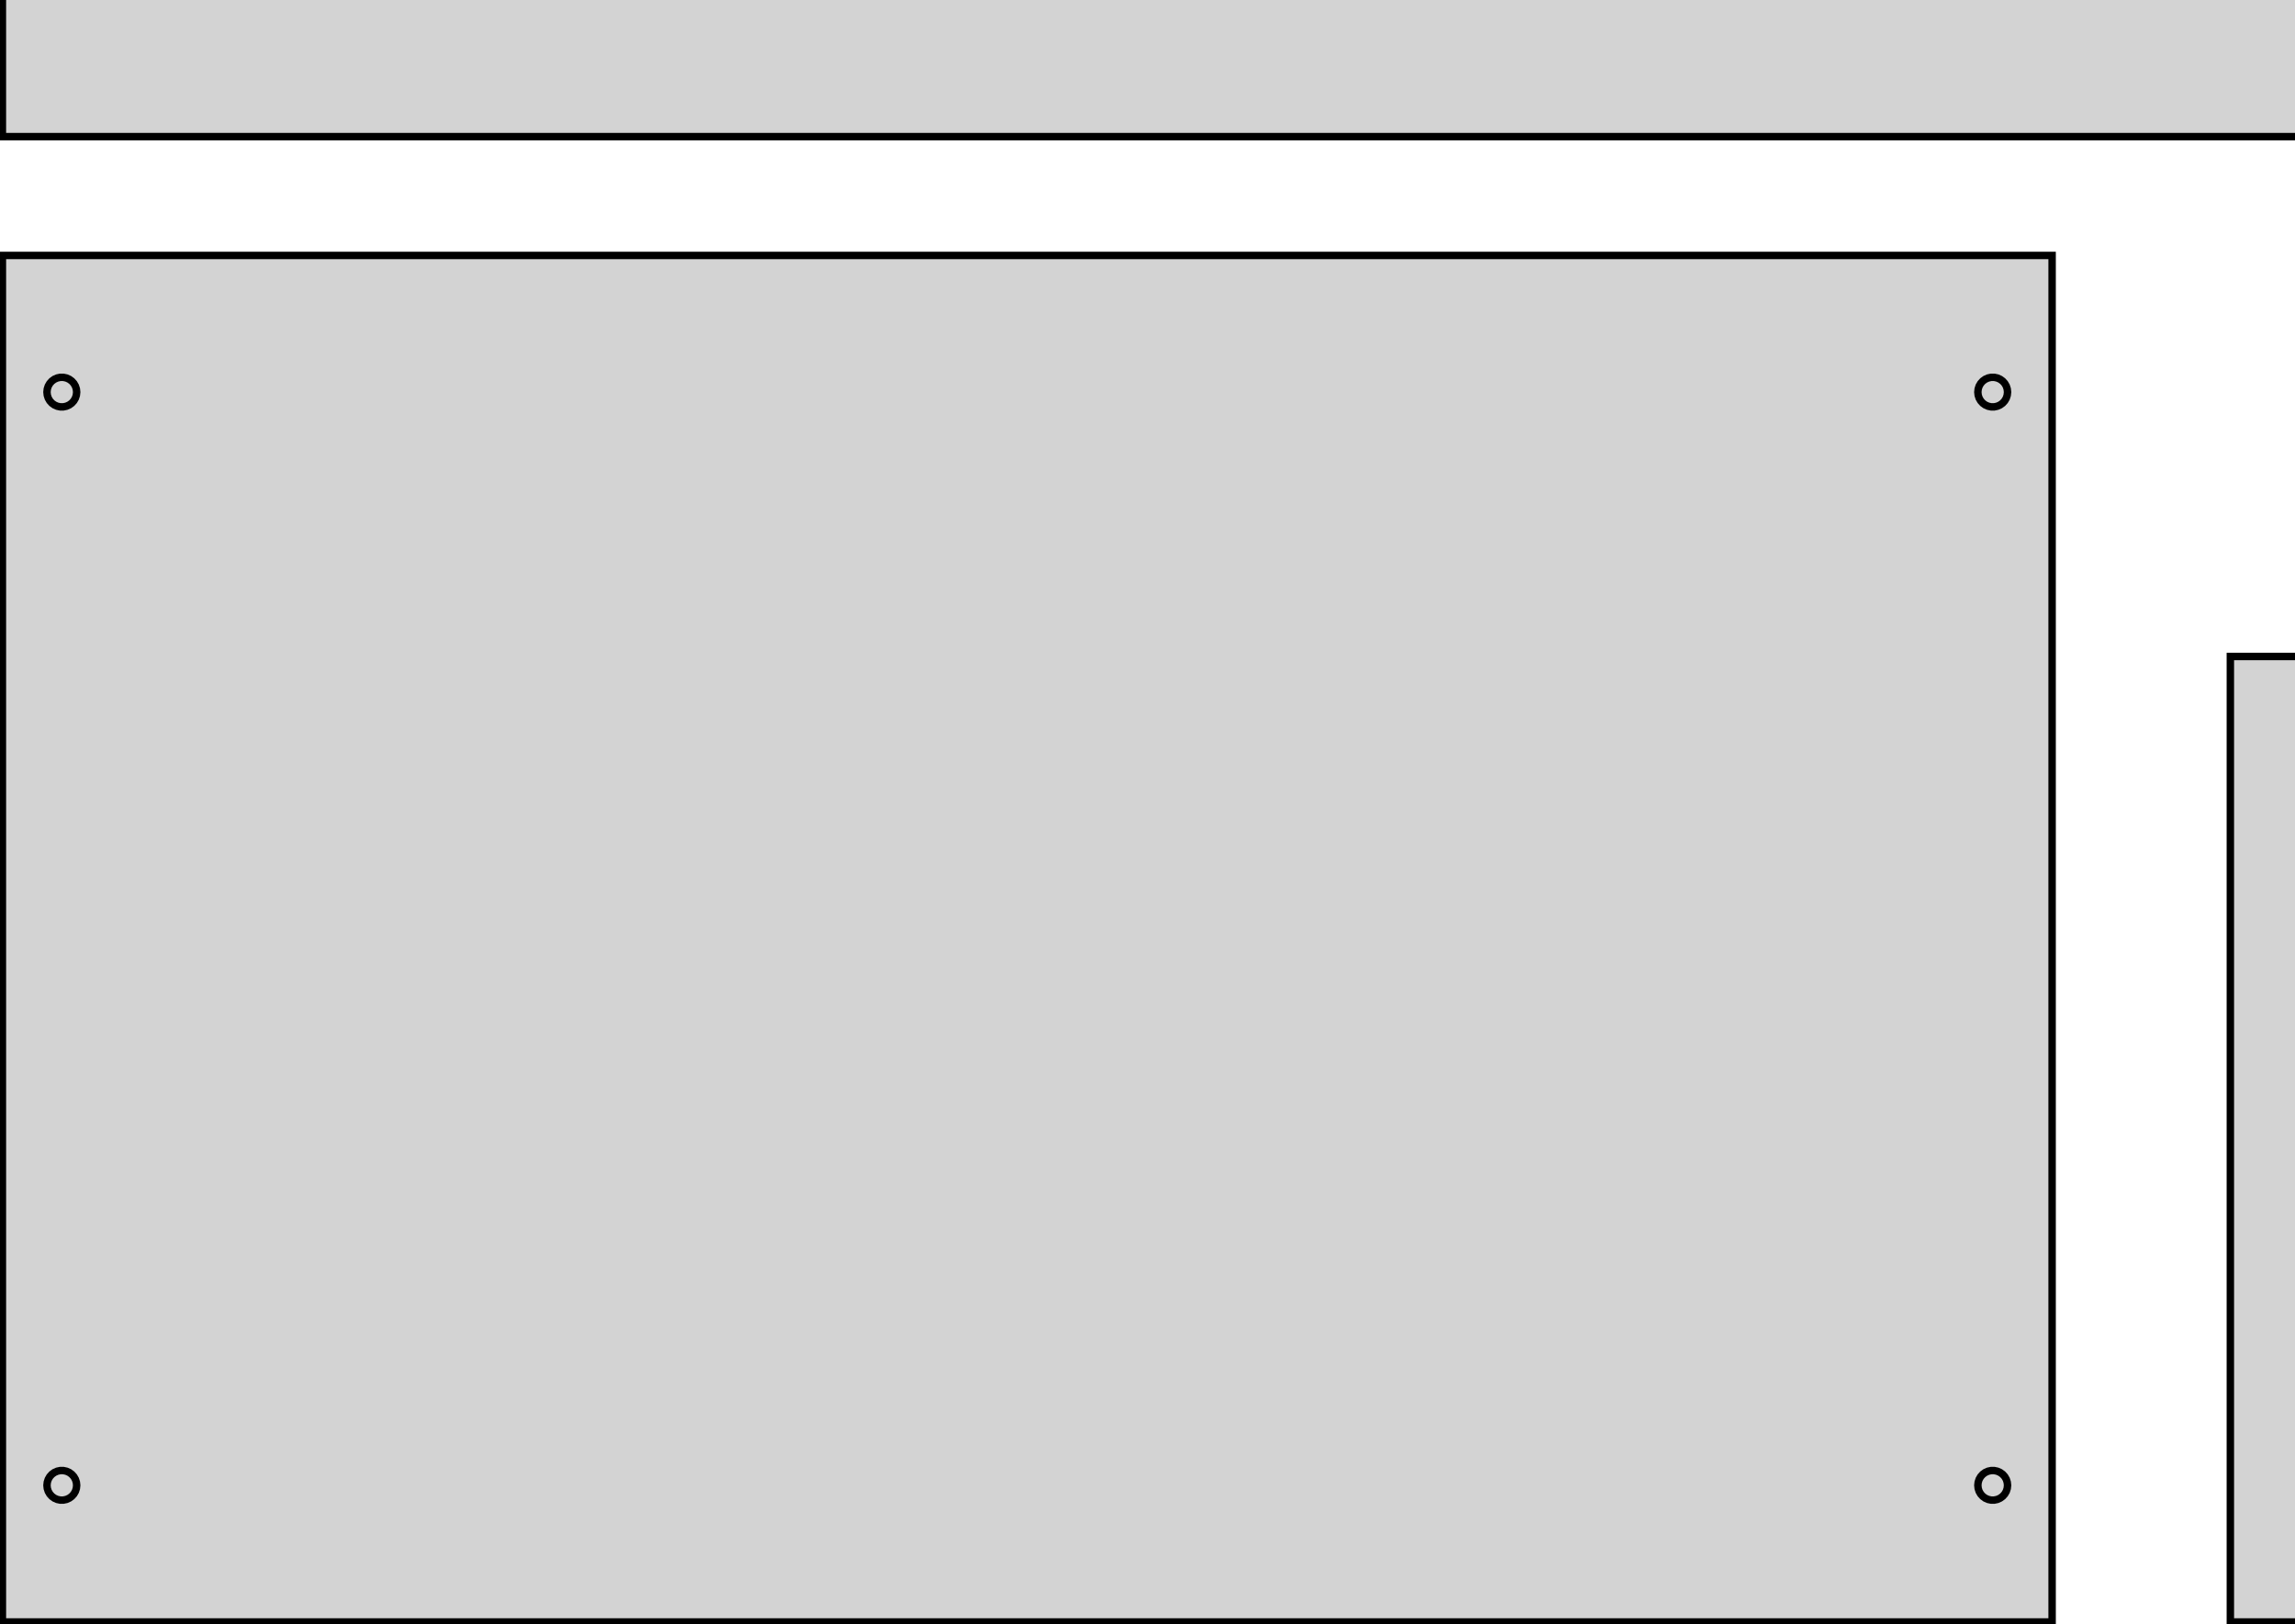 <?xml version="1.0" encoding="UTF-8" standalone="no"?>
<svg
   xmlns:dc="http://purl.org/dc/elements/1.1/"
   xmlns:cc="http://creativecommons.org/ns#"
   xmlns:rdf="http://www.w3.org/1999/02/22-rdf-syntax-ns#"
   xmlns:svg="http://www.w3.org/2000/svg"
   xmlns="http://www.w3.org/2000/svg"
   xmlns:sodipodi="http://sodipodi.sourceforge.net/DTD/sodipodi-0.dtd"
   xmlns:inkscape="http://www.inkscape.org/namespaces/inkscape"
   width="438"
   height="310"
   viewBox="0 -310 438 310"
   version="1.1"
   id="svg2"
   inkscape:version="0.91 r13725"
   sodipodi:docname="DIMI_chistli.svg">
  <defs
     id="defs10" />
  <sodipodi:namedview
     pagecolor="#ffffff"
     bordercolor="#666666"
     borderopacity="1"
     objecttolerance="10"
     gridtolerance="10"
     guidetolerance="10"
     inkscape:pageopacity="0"
     inkscape:pageshadow="2"
     inkscape:window-width="1321"
     inkscape:window-height="744"
     id="namedview8"
     showgrid="false"
     inkscape:zoom="0.16552511"
     inkscape:cx="647.76529"
     inkscape:cy="177.08472"
     inkscape:window-x="45"
     inkscape:window-y="24"
     inkscape:window-maximized="1"
     inkscape:current-layer="svg2" />
  <title
     id="title4">OpenSCAD Model</title>
  <path
     style="fill:#d3d3d3;stroke:#000000;stroke-width:1.417"
     d="m 899.361,-709.131 29.742,0 0,8.504 234.712,0 0,-8.504 29.742,0 0,8.504 22.677,0 0,-8.504 25.818,0 0,-161.577 -25.818,0 0,-8.504 -22.677,0 0,8.504 -294.195,0 0,-8.504 -22.677,0 0,8.504 -25.818,0 0,161.577 25.818,0 0,8.504 22.677,0 z"
     id="path4204"
     inkscape:connector-curvature="0" />
  <path
     style="fill:#d3d3d3;stroke:#000000;stroke-width:1.417"
     d="m 431.331,-726.139 -430.873,0 0,22.677 430.873,0 z"
     id="path4202"
     inkscape:connector-curvature="0" />
  <path
     style="fill:#d3d3d3;stroke:#000000;stroke-width:1.417"
     d="m 431.331,-692.123 -430.873,0 0,22.677 430.873,0 z"
     id="path4200"
     inkscape:connector-curvature="0" />
  <path
     style="fill:#d3d3d3;stroke:#000000;stroke-width:1.417"
     d="m 1242.052,-626.925 -8.504,0 0,3.543 -7.087,0 0,-3.543 -7.087,0 0,-8.504 7.087,0 0,-3.543 7.087,0 0,3.543 8.504,0 0,-29.481 -22.677,0 0,-8.504 22.677,0 0,-8.504 -391.187,0 0,8.504 22.678,0 0,8.504 -22.678,0 0,29.481 8.504,0 0,-3.543 7.087,0 0,3.543 7.087,0 0,8.504 -7.087,0 0,3.543 -7.087,0 0,-3.543 -8.504,0 0,59.528 391.187,0 z"
     id="path4198"
     inkscape:connector-curvature="0" />
  <path
     style="fill:#d3d3d3;stroke:#000000;stroke-width:1.417"
     d="m 431.331,-658.106 -430.873,0 0,22.678 430.873,0 z"
     id="path4196"
     inkscape:connector-curvature="0" />
  <path
     style="fill:#d3d3d3;stroke:#000000;stroke-width:1.417"
     d="m 25.948,-643.995 -0.564,-0.181 -0.513,-0.298 -0.44,-0.397 -0.348,-0.479 -0.241,-0.541 -0.123,-0.578 0,-0.595 0.123,-0.578 0.241,-0.541 0.348,-0.479 0.44,-0.397 0.513,-0.298 0.564,-0.181 0.589,-0.062 0.589,0.062 0.564,0.181 0.513,0.298 0.44,0.397 0.348,0.479 0.241,0.541 0.123,0.578 0,0.595 -0.123,0.578 -0.241,0.541 -0.348,0.479 -0.44,0.397 -0.513,0.298 -0.564,0.181 -0.589,0.062 z"
     id="path4194"
     inkscape:connector-curvature="0" />
  <path
     style="fill:#d3d3d3;stroke:#000000;stroke-width:1.417"
     d="m 234.582,-643.995 -0.564,-0.181 -0.513,-0.298 -0.44,-0.397 -0.348,-0.479 -0.241,-0.541 -0.123,-0.578 0,-0.595 0.123,-0.578 0.241,-0.541 0.348,-0.479 0.44,-0.397 0.513,-0.298 0.564,-0.181 0.589,-0.062 0.589,0.062 0.564,0.181 0.513,0.298 0.44,0.397 0.348,0.479 0.241,0.541 0.123,0.578 0,0.595 -0.123,0.578 -0.241,0.541 -0.348,0.479 -0.44,0.397 -0.513,0.298 -0.564,0.181 -0.589,0.062 z"
     id="path4192"
     inkscape:connector-curvature="0" />
  <path
     style="fill:#d3d3d3;stroke:#000000;stroke-width:1.417"
     d="m 431.331,-624.09 -430.873,0 0,22.677 430.873,0 z"
     id="path4190"
     inkscape:connector-curvature="0" />
  <path
     style="fill:#d3d3d3;stroke:#000000;stroke-width:1.417"
     d="m 25.948,-609.979 -0.564,-0.181 -0.513,-0.298 -0.44,-0.397 -0.348,-0.479 -0.241,-0.541 -0.123,-0.578 0,-0.595 0.123,-0.578 0.241,-0.541 0.348,-0.479 0.44,-0.397 0.513,-0.298 0.564,-0.181 0.589,-0.062 0.589,0.062 0.564,0.181 0.513,0.298 0.44,0.397 0.348,0.479 0.241,0.541 0.123,0.578 0,0.595 -0.123,0.578 -0.241,0.541 -0.348,0.479 -0.44,0.397 -0.513,0.298 -0.564,0.181 -0.589,0.062 z"
     id="path4188"
     inkscape:connector-curvature="0" />
  <path
     style="fill:#d3d3d3;stroke:#000000;stroke-width:1.417"
     d="m 234.582,-609.979 -0.564,-0.181 -0.513,-0.298 -0.44,-0.397 -0.348,-0.479 -0.241,-0.541 -0.123,-0.578 0,-0.595 0.123,-0.578 0.241,-0.541 0.348,-0.479 0.44,-0.397 0.513,-0.298 0.564,-0.181 0.589,-0.062 0.589,0.062 0.564,0.181 0.513,0.298 0.44,0.397 0.348,0.479 0.241,0.541 0.123,0.578 0,0.595 -0.123,0.578 -0.241,0.541 -0.348,0.479 -0.44,0.397 -0.513,0.298 -0.564,0.181 -0.589,0.062 z"
     id="path4186"
     inkscape:connector-curvature="0" />
  <path
     style="fill:#d3d3d3;stroke:#000000;stroke-width:1.417"
     d="m 448.339,-581.57 -447.881,0 0,127.561 447.881,0 z"
     id="path4184"
     inkscape:connector-curvature="0" />
  <path
     style="fill:#d3d3d3;stroke:#000000;stroke-width:1.417"
     d="m 12.77,-513.56 -0.869,-0.184 -0.812,-0.363 -0.719,-0.522 -0.595,-0.66 -0.444,-0.771 -0.275,-0.845 -0.093,-0.884 0.093,-0.884 0.275,-0.845 0.444,-0.771 0.595,-0.66 0.719,-0.522 0.812,-0.363 0.869,-0.184 0.889,0 0.87,0.184 0.812,0.363 0.719,0.522 0.595,0.66 0.444,0.771 0.275,0.845 0.093,0.884 -0.093,0.884 -0.275,0.845 -0.444,0.771 -0.595,0.66 -0.719,0.522 -0.812,0.363 -0.87,0.184 z"
     id="path4182"
     inkscape:connector-curvature="0" />
  <path
     style="fill:#d3d3d3;stroke:#000000;stroke-width:1.417"
     d="m 265.058,-513.56 -0.869,-0.184 -0.812,-0.363 -0.719,-0.522 -0.595,-0.66 -0.444,-0.771 -0.275,-0.845 -0.093,-0.884 0.093,-0.884 0.275,-0.845 0.444,-0.771 0.595,-0.66 0.719,-0.522 0.812,-0.363 0.869,-0.184 0.889,0 0.869,0.184 0.812,0.363 0.719,0.522 0.595,0.66 0.444,0.771 0.275,0.845 0.093,0.884 -0.093,0.884 -0.275,0.845 -0.444,0.771 -0.595,0.66 -0.719,0.522 -0.812,0.363 -0.869,0.184 z"
     id="path4180"
     inkscape:connector-curvature="0" />
  <path
     style="fill:#d3d3d3;stroke:#000000;stroke-width:1.417"
     d="m 435.138,-513.56 -0.87,-0.184 -0.811,-0.363 -0.72,-0.522 -0.595,-0.66 -0.442,-0.771 -0.275,-0.845 -0.093,-0.884 0.093,-0.884 0.275,-0.845 0.442,-0.771 0.595,-0.66 0.72,-0.522 0.811,-0.363 0.87,-0.184 0.89,0 0.87,0.184 0.811,0.363 0.72,0.522 0.595,0.66 0.442,0.771 0.275,0.845 0.093,0.884 -0.093,0.884 -0.275,0.845 -0.442,0.771 -0.595,0.66 -0.72,0.522 -0.811,0.363 -0.87,0.184 z"
     id="path4178"
     inkscape:connector-curvature="0" />
  <path
     style="fill:#d3d3d3;stroke:#000000;stroke-width:1.417"
     d="m 1242.052,-485.19 -8.504,0 0,3.543 -7.087,0 0,-3.543 -7.087,0 0,-8.504 7.087,0 0,-3.543 7.087,0 0,3.543 8.504,0 0,-29.481 -22.677,0 0,-8.504 22.677,0 0,-13.04 -391.187,0 0,13.04 22.678,0 0,8.504 -22.678,0 0,29.481 8.504,0 0,-3.543 7.087,0 0,3.543 7.087,0 0,8.504 -7.087,0 0,3.543 -7.087,0 0,-3.543 -8.504,0 0,59.528 391.187,0 z"
     id="path4176"
     inkscape:connector-curvature="0" />
  <path
     style="fill:#d3d3d3;stroke:#000000;stroke-width:1.417"
     d="m 929.102,-468.182 0,-55.276 234.712,0 0,55.276 z"
     id="path4174"
     inkscape:connector-curvature="0" />
  <path
     style="fill:#d3d3d3;stroke:#000000;stroke-width:1.417"
     d="m 1193.556,-464.781 0,-8.504 22.677,0 0,8.504 z"
     id="path4172"
     inkscape:connector-curvature="0" />
  <path
     style="fill:#d3d3d3;stroke:#000000;stroke-width:1.417"
     d="m 876.683,-464.781 0,-8.504 22.677,0 0,8.504 z"
     id="path4170"
     inkscape:connector-curvature="0" />
  <path
     style="fill:#d3d3d3;stroke:#000000;stroke-width:1.417"
     d="m 448.339,-411.488 -447.881,0 0,127.561 447.881,0 z"
     id="path4168"
     inkscape:connector-curvature="0" />
  <path
     style="fill:#d3d3d3;stroke:#000000;stroke-width:1.417"
     d="m 435.138,-343.479 -0.87,-0.184 -0.811,-0.363 -0.72,-0.522 -0.595,-0.66 -0.442,-0.771 -0.275,-0.845 -0.093,-0.884 0.093,-0.884 0.275,-0.845 0.442,-0.771 0.595,-0.66 0.72,-0.522 0.811,-0.363 0.87,-0.184 0.89,0 0.87,0.184 0.811,0.363 0.72,0.522 0.595,0.66 0.442,0.771 0.275,0.845 0.093,0.884 -0.093,0.884 -0.275,0.845 -0.442,0.771 -0.595,0.66 -0.72,0.522 -0.811,0.363 -0.87,0.184 z"
     id="path4166"
     inkscape:connector-curvature="0" />
  <path
     style="fill:#d3d3d3;stroke:#000000;stroke-width:1.417"
     d="m 265.058,-343.479 -0.869,-0.184 -0.812,-0.363 -0.719,-0.522 -0.595,-0.66 -0.444,-0.771 -0.275,-0.845 -0.093,-0.884 0.093,-0.884 0.275,-0.845 0.444,-0.771 0.595,-0.66 0.719,-0.522 0.812,-0.363 0.869,-0.184 0.889,0 0.869,0.184 0.812,0.363 0.719,0.522 0.595,0.66 0.444,0.771 0.275,0.845 0.093,0.884 -0.093,0.884 -0.275,0.845 -0.444,0.771 -0.595,0.66 -0.719,0.522 -0.812,0.363 -0.869,0.184 z"
     id="path4164"
     inkscape:connector-curvature="0" />
  <path
     style="fill:#d3d3d3;stroke:#000000;stroke-width:1.417"
     d="m 12.77,-343.479 -0.869,-0.184 -0.812,-0.363 -0.719,-0.522 -0.595,-0.66 -0.444,-0.771 -0.275,-0.845 -0.093,-0.884 0.093,-0.884 0.275,-0.845 0.444,-0.771 0.595,-0.66 0.719,-0.522 0.812,-0.363 0.869,-0.184 0.889,0 0.87,0.184 0.812,0.363 0.719,0.522 0.595,0.66 0.444,0.771 0.275,0.845 0.093,0.884 -0.093,0.884 -0.275,0.845 -0.444,0.771 -0.595,0.66 -0.719,0.522 -0.812,0.363 -0.87,0.184 z"
     id="path4162"
     inkscape:connector-curvature="0" />
  <path
     style="fill:#d3d3d3;stroke:#000000;stroke-width:1.417"
     d="m 929.102,-347.424 234.712,0 0,34.016 78.237,0 0,-30.048 -8.504,0 0,3.543 -7.087,0 0,-3.543 -7.087,0 0,-8.504 7.087,0 0,-3.543 7.087,0 0,3.543 8.504,0 0,-29.481 -22.677,0 0,-8.504 22.677,0 0,-8.504 -391.187,0 0,8.504 22.678,0 0,8.504 -22.678,0 0,29.481 8.504,0 0,-3.543 7.087,0 0,3.543 7.087,0 0,8.504 -7.087,0 0,3.543 -7.087,0 0,-3.543 -8.504,0 0,30.048 78.237,0 z"
     id="path4160"
     inkscape:connector-curvature="0" />
  <path
     style="fill:#d3d3d3;stroke:#000000;stroke-width:1.417"
     d="m 876.683,-323.046 0,-8.504 22.677,0 0,8.504 z"
     id="path4158"
     inkscape:connector-curvature="0" />
  <path
     style="fill:#d3d3d3;stroke:#000000;stroke-width:1.417"
     d="m 1193.556,-323.046 0,-8.504 22.677,0 0,8.504 z"
     id="path4156"
     inkscape:connector-curvature="0" />
  <path
     style="fill:#d3d3d3;stroke:#000000;stroke-width:1.417"
     d="m 391.646,-261.25 -391.187,0 0,260.791 391.187,0 z"
     id="path4154"
     inkscape:connector-curvature="0" />
  <path
     style="fill:#d3d3d3;stroke:#000000;stroke-width:1.417"
     d="m 380.009,-232.352 -0.578,-0.123 -0.541,-0.241 -0.479,-0.348 -0.397,-0.44 -0.298,-0.513 -0.181,-0.564 -0.062,-0.589 0.062,-0.589 0.181,-0.564 0.298,-0.513 0.397,-0.44 0.479,-0.348 0.541,-0.241 0.578,-0.123 0.595,0 0.578,0.123 0.541,0.241 0.479,0.348 0.397,0.44 0.298,0.513 0.181,0.564 0.062,0.589 -0.062,0.589 -0.181,0.564 -0.298,0.513 -0.397,0.44 -0.479,0.348 -0.541,0.241 -0.578,0.123 z"
     id="path4152"
     inkscape:connector-curvature="0" />
  <path
     style="fill:#d3d3d3;stroke:#000000;stroke-width:1.417"
     d="m 11.501,-232.352 -0.58,-0.123 -0.541,-0.241 -0.479,-0.348 -0.397,-0.44 -0.296,-0.513 -0.183,-0.564 -0.062,-0.589 0.062,-0.589 0.183,-0.564 0.296,-0.513 0.397,-0.44 0.479,-0.348 0.541,-0.241 0.58,-0.123 0.593,0 0.58,0.123 0.541,0.241 0.479,0.348 0.397,0.44 0.296,0.513 0.183,0.564 0.062,0.589 -0.062,0.589 -0.183,0.564 -0.296,0.513 -0.397,0.44 -0.479,0.348 -0.541,0.241 -0.58,0.123 z"
     id="path4150"
     inkscape:connector-curvature="0" />
  <path
     style="fill:#d3d3d3;stroke:#000000;stroke-width:1.417"
     d="m 380.009,-23.719 -0.578,-0.123 -0.541,-0.241 -0.479,-0.348 -0.397,-0.44 -0.298,-0.513 -0.181,-0.564 -0.062,-0.589 0.062,-0.589 0.181,-0.564 0.298,-0.513 0.397,-0.44 0.479,-0.348 0.541,-0.241 0.578,-0.123 0.595,0 0.578,0.123 0.541,0.241 0.479,0.348 0.397,0.44 0.298,0.513 0.181,0.564 0.062,0.589 -0.062,0.589 -0.181,0.564 -0.298,0.513 -0.397,0.44 -0.479,0.348 -0.541,0.241 -0.578,0.123 z"
     id="path4148"
     inkscape:connector-curvature="0" />
  <path
     style="fill:#d3d3d3;stroke:#000000;stroke-width:1.417"
     d="m 11.501,-23.719 -0.58,-0.123 -0.541,-0.241 -0.479,-0.348 -0.397,-0.44 -0.296,-0.513 -0.183,-0.564 -0.062,-0.589 0.062,-0.589 0.183,-0.564 0.296,-0.513 0.397,-0.44 0.479,-0.348 0.541,-0.241 0.58,-0.123 0.593,0 0.58,0.123 0.541,0.241 0.479,0.348 0.397,0.44 0.296,0.513 0.183,0.564 0.062,0.589 -0.062,0.589 -0.183,0.564 -0.296,0.513 -0.397,0.44 -0.479,0.348 -0.541,0.241 -0.58,0.123 z"
     id="path4146"
     inkscape:connector-curvature="0" />
  <path
     style="fill:#d3d3d3;stroke:#000000;stroke-width:1.417"
     d="m 1242.052,-231.486 -391.187,0 0,89.293 391.187,0 z"
     id="path4144"
     inkscape:connector-curvature="0" />
  <path
     style="fill:#d3d3d3;stroke:#000000;stroke-width:1.417"
     d="m 974.109,-172.744 -2.897,-0.616 -2.707,-1.205 -2.398,-1.742 -1.981,-2.202 -1.483,-2.566 -0.916,-2.818 -0.309,-2.947 0.309,-2.947 0.916,-2.818 1.483,-2.566 1.981,-2.202 2.398,-1.742 2.707,-1.205 2.897,-0.616 2.965,0 2.897,0.616 2.707,1.205 2.398,1.742 1.981,2.202 1.482,2.566 0.916,2.818 0.309,2.947 -0.309,2.947 -0.916,2.818 -1.482,2.566 -1.981,2.202 -2.398,1.742 -2.707,1.205 -2.897,0.616 z"
     id="path4142"
     inkscape:connector-curvature="0" />
  <path
     style="fill:#d3d3d3;stroke:#000000;stroke-width:1.417"
     d="m 1116.288,-176.972 -2.03,-0.431 -1.894,-0.844 -1.678,-1.219 -1.389,-1.541 -1.035,-1.796 -0.643,-1.973 -0.215,-2.063 0.215,-2.063 0.643,-1.973 1.035,-1.796 1.389,-1.542 1.678,-1.219 1.894,-0.844 2.03,-0.431 2.075,0 2.03,0.431 1.894,0.844 1.678,1.219 1.389,1.542 1.035,1.796 0.643,1.973 0.215,2.063 -0.215,2.063 -0.643,1.973 -1.035,1.796 -1.389,1.541 -1.678,1.219 -1.894,0.844 -2.03,0.431 z"
     id="path4140"
     inkscape:connector-curvature="0" />
  <path
     style="fill:#d3d3d3;stroke:#000000;stroke-width:1.417"
     d="m 1017.074,-176.972 -2.03,-0.431 -1.894,-0.844 -1.678,-1.219 -1.389,-1.541 -1.035,-1.796 -0.643,-1.973 -0.215,-2.063 0.215,-2.063 0.643,-1.973 1.035,-1.796 1.389,-1.542 1.678,-1.219 1.894,-0.844 2.03,-0.431 2.075,0 2.03,0.431 1.894,0.844 1.678,1.219 1.389,1.542 1.035,1.796 0.643,1.973 0.215,2.063 -0.215,2.063 -0.643,1.973 -1.035,1.796 -1.389,1.541 -1.678,1.219 -1.894,0.844 -2.03,0.431 z"
     id="path4138"
     inkscape:connector-curvature="0" />
  <path
     style="fill:#d3d3d3;stroke:#000000;stroke-width:1.417"
     d="m 816.849,-184.713 -391.187,0 0,184.255 391.187,0 z"
     id="path4136"
     inkscape:connector-curvature="0" />
  <path
     style="fill:#d3d3d3;stroke:#000000;stroke-width:1.417"
     d="m 1242.052,-102.507 -391.187,0 0,102.049 391.187,0 z"
     id="path6"
     inkscape:connector-curvature="0" />
</svg>
